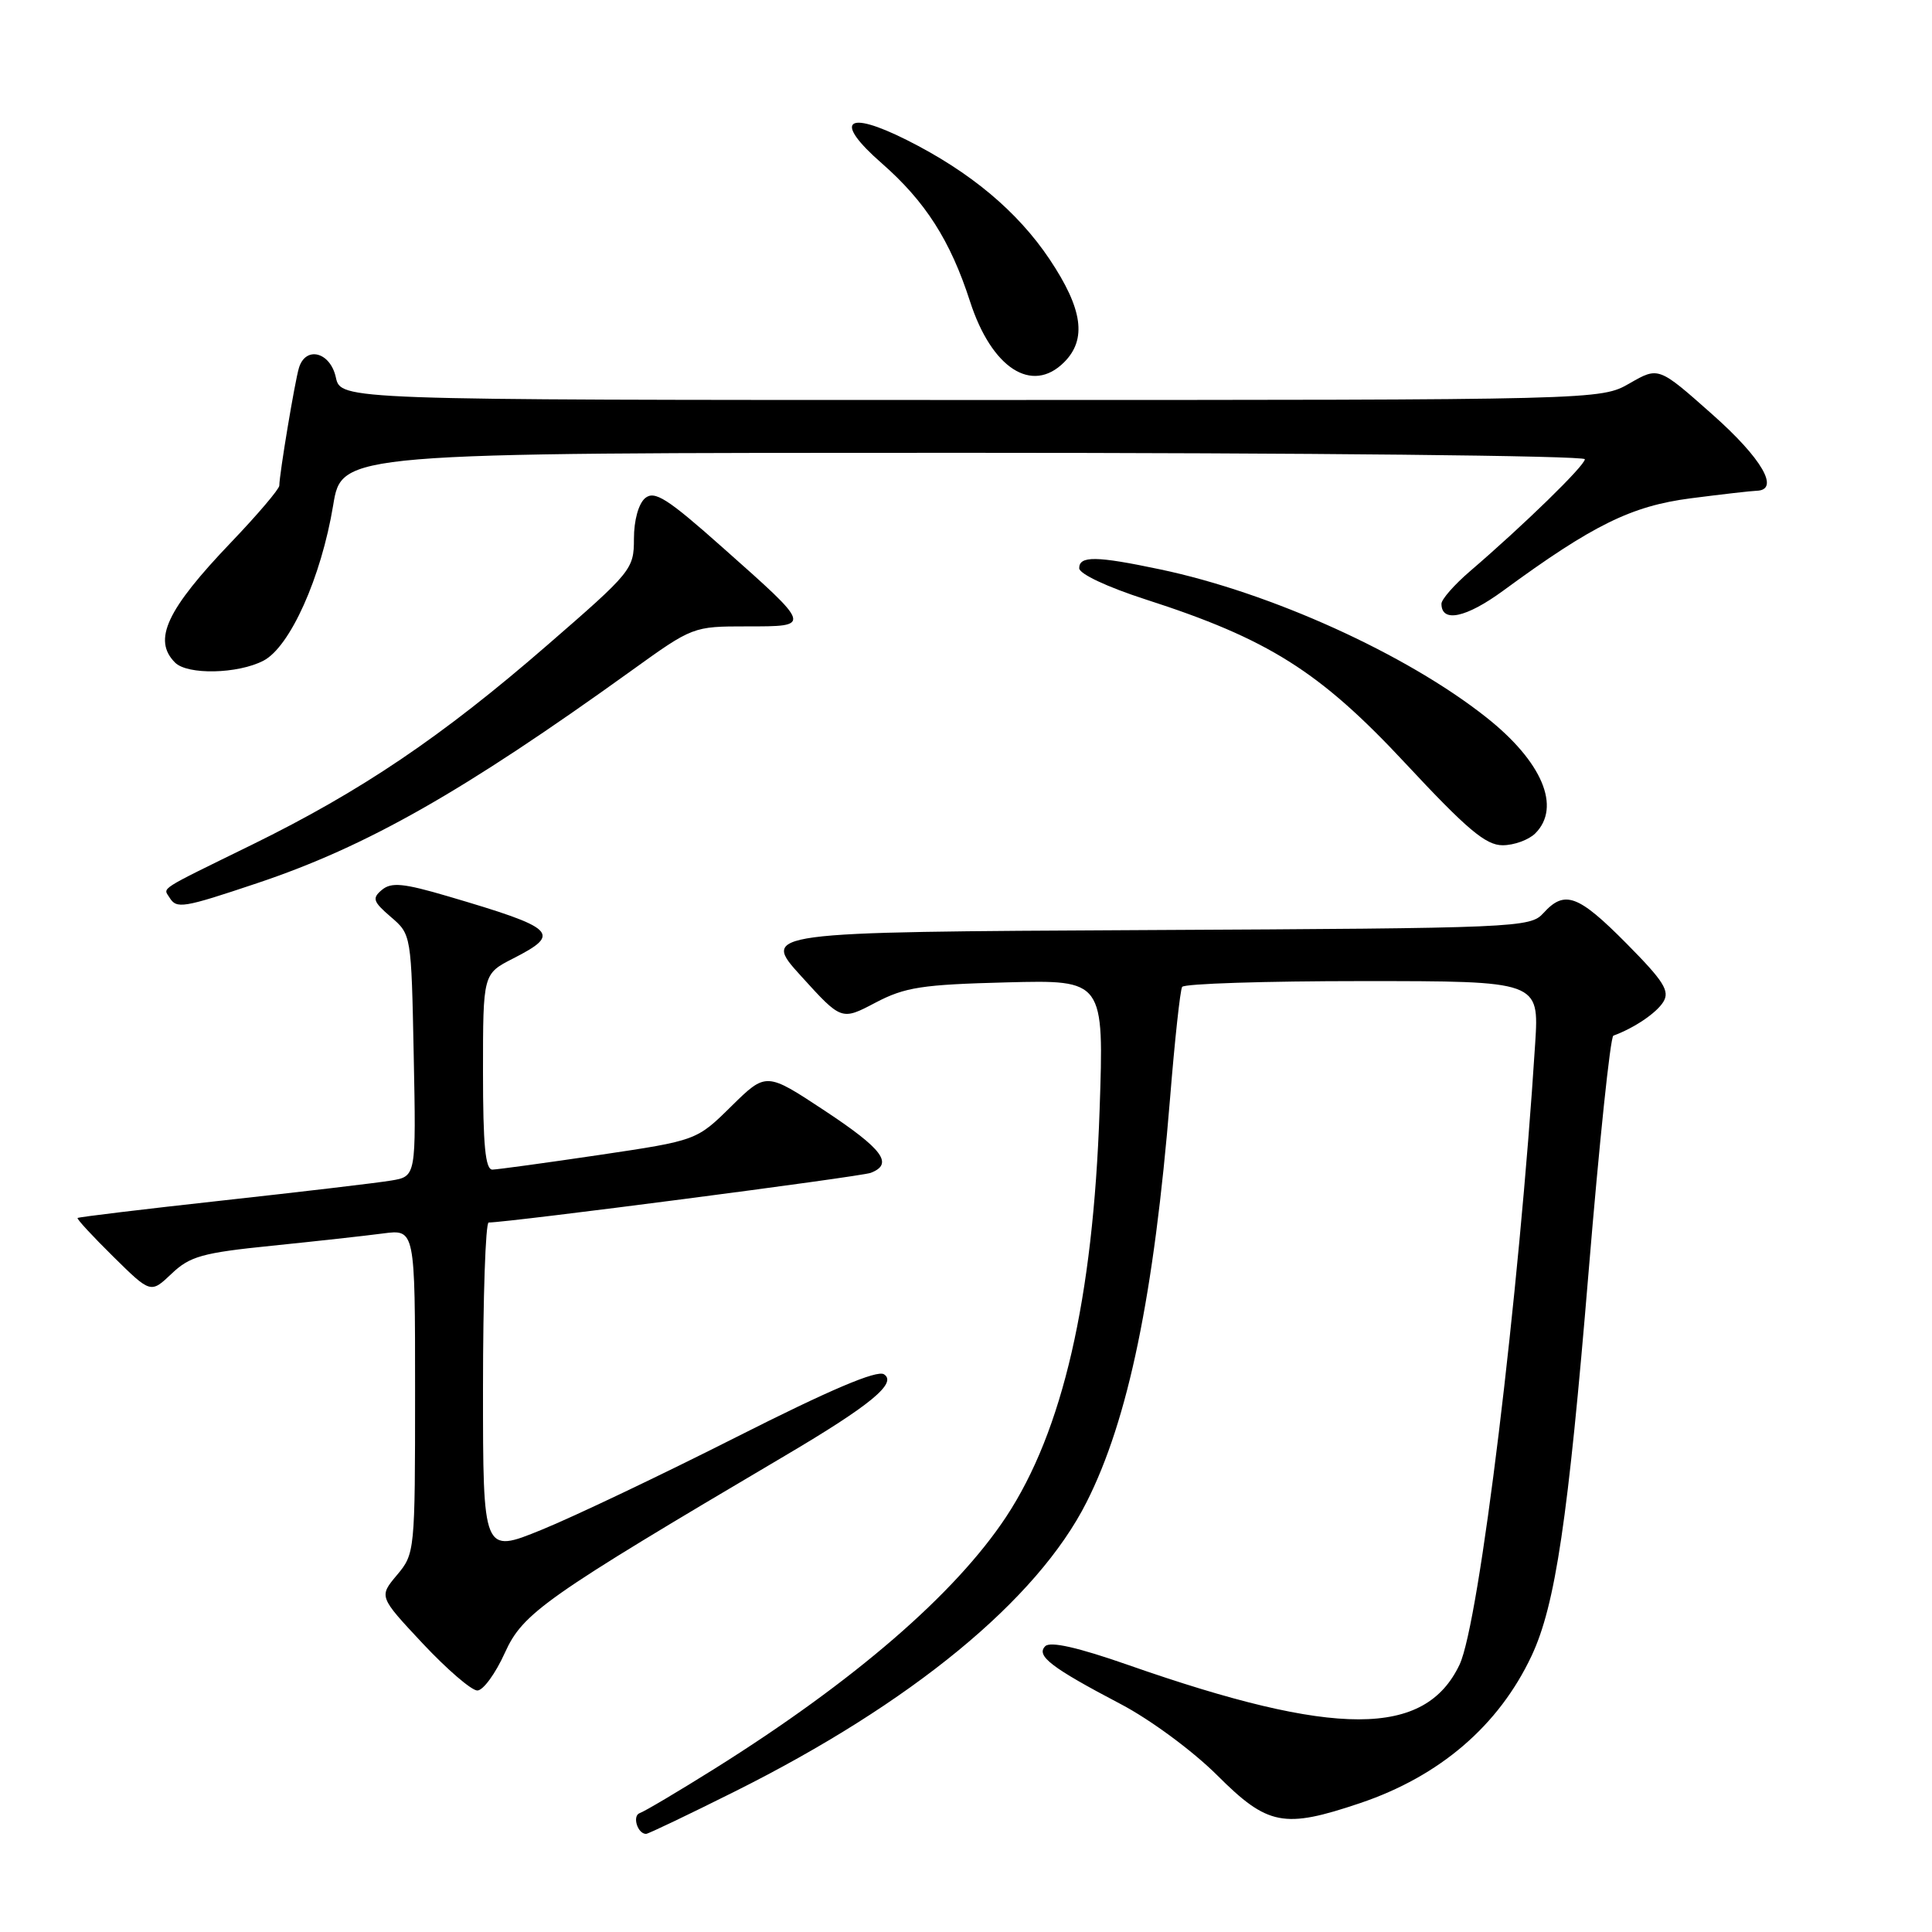 <?xml version="1.0" encoding="UTF-8" standalone="no"?>
<!DOCTYPE svg PUBLIC "-//W3C//DTD SVG 1.1//EN" "http://www.w3.org/Graphics/SVG/1.1/DTD/svg11.dtd" >
<svg xmlns="http://www.w3.org/2000/svg" xmlns:xlink="http://www.w3.org/1999/xlink" version="1.1" viewBox="0 0 256 256">
 <g >
 <path fill="currentColor"
d=" M 97.31 237.41 C 120.77 225.70 137.44 212.00 143.98 199.04 C 149.52 188.07 152.91 171.62 155.04 145.52 C 155.66 137.83 156.38 131.19 156.64 130.77 C 156.90 130.34 167.65 130.00 180.53 130.00 C 203.94 130.00 203.94 130.00 203.42 138.25 C 201.30 171.64 196.02 215.04 193.40 220.57 C 188.82 230.22 176.98 230.24 149.50 220.62 C 142.81 218.28 139.17 217.46 138.50 218.13 C 137.24 219.39 139.28 220.96 148.50 225.80 C 152.41 227.85 158.05 232.01 161.28 235.23 C 167.98 241.92 170.11 242.33 180.20 238.93 C 190.77 235.37 198.59 228.66 202.94 219.41 C 206.10 212.69 207.78 201.36 210.50 168.50 C 211.91 151.45 213.38 137.38 213.78 137.23 C 216.54 136.22 219.47 134.24 220.39 132.77 C 221.29 131.32 220.48 130.03 215.52 125.02 C 209.11 118.55 207.32 117.89 204.51 120.99 C 202.76 122.92 201.19 122.99 151.77 123.24 C 100.84 123.50 100.84 123.50 106.17 129.36 C 111.50 135.23 111.50 135.23 116.00 132.86 C 119.92 130.80 122.16 130.46 133.40 130.17 C 146.29 129.84 146.29 129.84 145.70 147.17 C 144.84 172.17 140.81 189.64 133.31 201.00 C 126.55 211.22 113.15 222.79 94.71 234.35 C 89.87 237.38 85.40 240.03 84.78 240.24 C 83.74 240.59 84.47 243.00 85.61 243.00 C 85.89 243.00 91.15 240.49 97.31 237.41 Z  M 66.90 219.00 C 69.29 213.72 72.15 211.71 104.00 192.90 C 115.32 186.22 118.93 183.25 117.13 182.10 C 116.19 181.51 109.97 184.15 97.63 190.39 C 87.66 195.43 76.01 200.98 71.75 202.71 C 64.00 205.87 64.00 205.87 64.00 183.94 C 64.00 171.87 64.34 162.00 64.75 161.99 C 67.49 161.97 114.06 155.92 115.37 155.41 C 118.45 154.23 116.99 152.27 109.26 147.16 C 101.52 142.05 101.52 142.05 96.91 146.58 C 92.31 151.12 92.31 151.12 79.40 153.04 C 72.31 154.09 65.94 154.96 65.25 154.98 C 64.31 154.99 64.00 151.75 64.00 142.02 C 64.00 129.04 64.00 129.04 68.00 127.00 C 74.47 123.70 73.72 122.99 59.35 118.76 C 53.47 117.03 51.86 116.87 50.61 117.91 C 49.28 119.02 49.42 119.46 51.79 121.50 C 54.50 123.82 54.50 123.84 54.82 139.85 C 55.14 155.88 55.14 155.88 51.82 156.43 C 49.99 156.74 39.95 157.92 29.51 159.07 C 19.06 160.22 10.41 161.26 10.28 161.39 C 10.15 161.52 12.28 163.82 15.01 166.51 C 19.97 171.40 19.97 171.40 22.74 168.77 C 25.15 166.47 26.81 166.00 36.00 165.07 C 41.78 164.48 48.41 163.75 50.75 163.44 C 55.00 162.88 55.00 162.88 55.00 184.36 C 55.00 205.59 54.97 205.88 52.60 208.70 C 50.20 211.56 50.20 211.56 56.02 217.78 C 59.23 221.20 62.48 224.00 63.25 224.00 C 64.02 224.00 65.66 221.75 66.90 219.00 Z  M 34.06 117.03 C 48.62 112.16 61.35 104.92 83.66 88.87 C 91.79 83.02 91.83 83.00 98.96 83.00 C 107.61 83.00 107.64 83.10 95.74 72.54 C 88.43 66.04 86.74 64.97 85.49 66.00 C 84.61 66.74 84.00 68.93 84.00 71.39 C 84.00 75.43 83.71 75.78 72.49 85.51 C 58.57 97.60 47.85 104.84 33.39 111.93 C 20.76 118.12 21.62 117.57 22.46 118.93 C 23.40 120.46 24.22 120.33 34.06 117.03 Z  M 203.43 110.43 C 206.91 106.95 204.35 100.90 196.90 95.02 C 186.33 86.66 168.38 78.52 153.70 75.44 C 145.27 73.66 143.00 73.63 143.00 75.29 C 143.00 76.04 146.71 77.78 151.75 79.41 C 168.06 84.66 174.87 88.96 186.22 101.14 C 194.37 109.89 196.87 112.00 199.10 112.00 C 200.62 112.00 202.56 111.29 203.43 110.43 Z  M 34.90 87.55 C 38.43 85.73 42.57 76.50 44.15 66.93 C 45.29 60.00 45.29 60.00 127.65 60.00 C 172.94 60.00 210.00 60.38 210.00 60.85 C 210.00 61.69 201.93 69.56 194.75 75.72 C 192.69 77.49 191.00 79.42 191.00 80.00 C 191.00 82.56 194.26 81.87 199.18 78.27 C 211.06 69.56 216.16 67.05 224.02 66.03 C 228.13 65.50 232.06 65.05 232.75 65.03 C 235.91 64.95 233.48 60.74 226.88 54.90 C 219.77 48.59 219.77 48.59 215.94 50.79 C 212.10 53.00 212.10 53.00 128.63 53.00 C 45.16 53.00 45.16 53.00 44.50 50.00 C 43.76 46.63 40.50 45.80 39.61 48.75 C 39.07 50.53 37.02 62.81 37.01 64.35 C 37.00 64.81 34.13 68.19 30.63 71.85 C 22.07 80.80 20.20 84.80 23.20 87.80 C 24.85 89.45 31.50 89.31 34.90 87.55 Z  M 141.00 48.00 C 144.04 44.96 143.47 40.93 139.08 34.36 C 134.82 28.00 128.55 22.76 120.15 18.55 C 112.06 14.49 110.41 16.02 116.82 21.62 C 122.62 26.70 125.92 31.86 128.53 39.93 C 131.39 48.79 136.74 52.26 141.00 48.00 Z "/>
</g>
</svg>